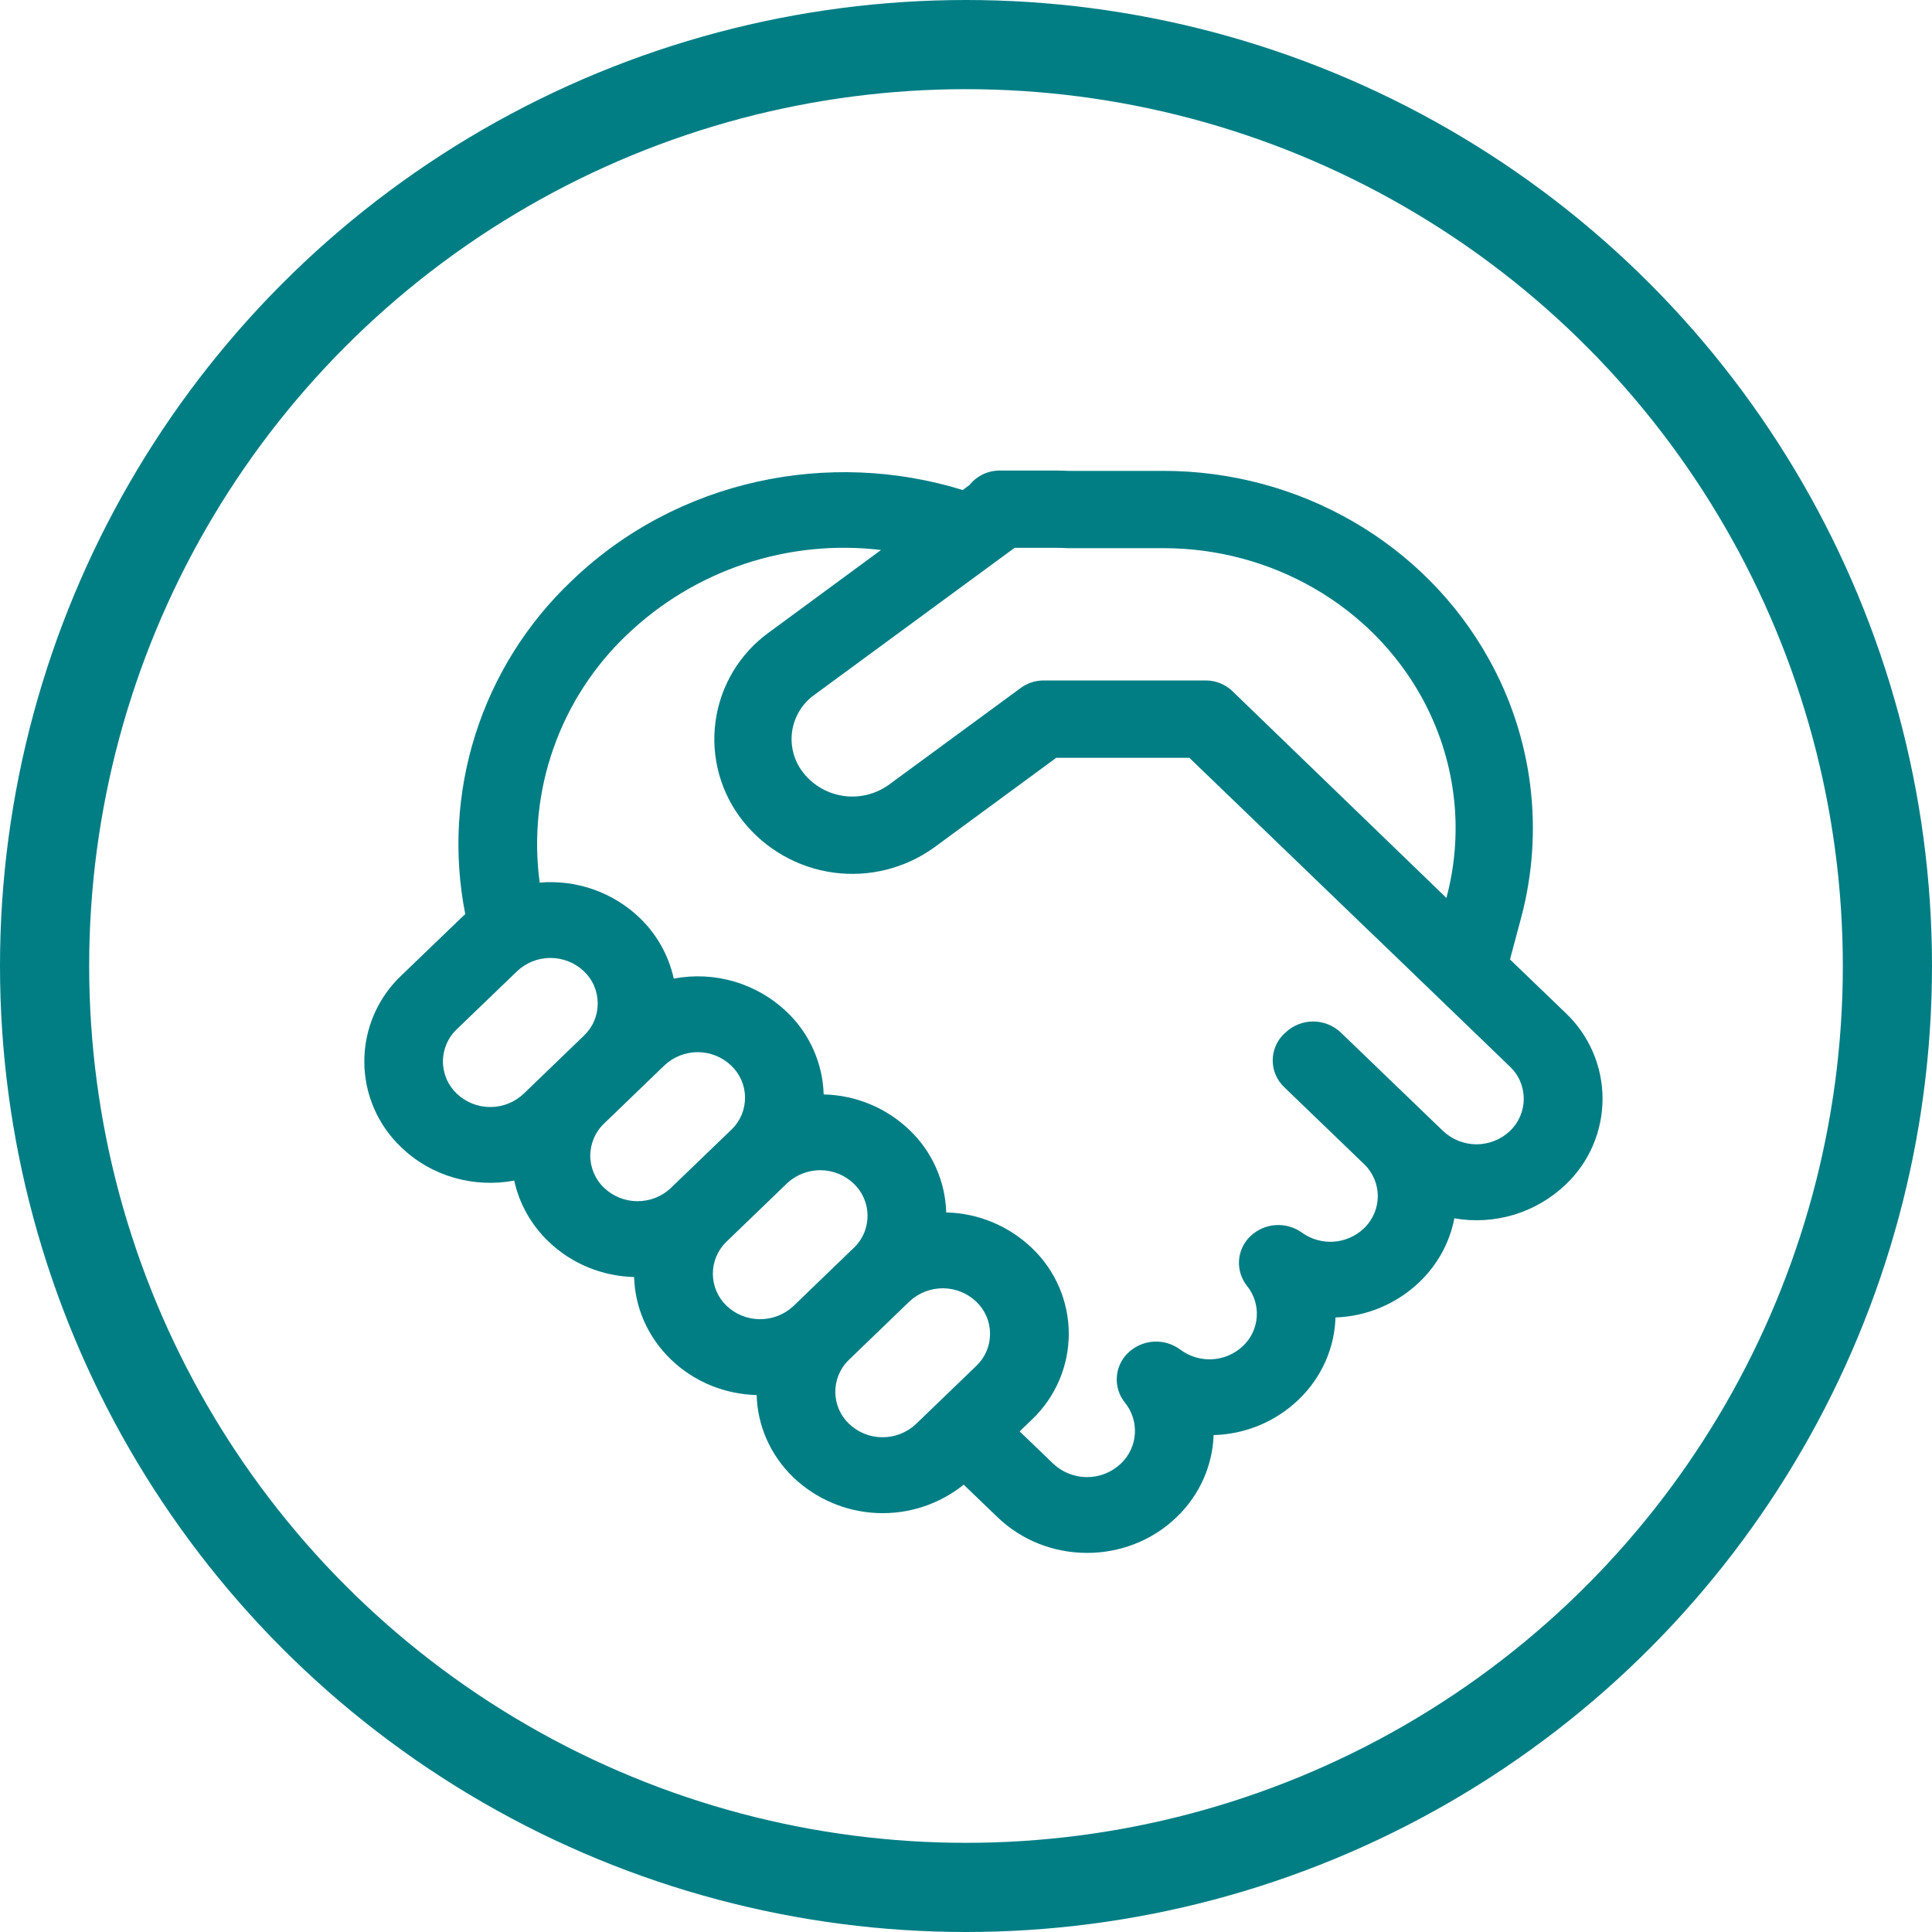 <svg width="65" height="65" viewBox="0 0 65 65" fill="none" xmlns="http://www.w3.org/2000/svg">
<circle cx="32.5" cy="32.5" r="31" stroke="#017E84" stroke-width="3"/>
<path d="M33.634 15.831C33.44 15.831 33.248 15.874 33.072 15.958C32.897 16.041 32.742 16.163 32.62 16.315L32.389 16.486C27.904 15.098 22.787 16.117 19.225 19.549C17.733 20.965 16.624 22.734 15.999 24.693C15.375 26.652 15.255 28.738 15.653 30.755C15.608 30.794 15.565 30.834 15.523 30.875L13.497 32.825C13.105 33.197 12.793 33.644 12.58 34.14C12.367 34.636 12.257 35.171 12.257 35.711C12.257 36.251 12.367 36.785 12.58 37.281C12.793 37.778 13.105 38.225 13.497 38.597C14.532 39.595 15.967 39.97 17.301 39.72C17.465 40.471 17.847 41.186 18.453 41.769C19.251 42.538 20.288 42.936 21.334 42.965C21.362 43.971 21.776 44.969 22.574 45.739C23.372 46.509 24.412 46.909 25.457 46.935C25.483 47.941 25.899 48.942 26.698 49.712C27.462 50.437 28.463 50.861 29.515 50.905C30.568 50.949 31.601 50.61 32.423 49.951L33.559 51.043C35.223 52.647 37.922 52.647 39.586 51.043C40.381 50.279 40.795 49.285 40.831 48.282C41.9 48.254 42.92 47.829 43.691 47.088C44.487 46.321 44.9 45.328 44.931 44.325C45.988 44.288 46.994 43.863 47.758 43.131C48.389 42.525 48.779 41.774 48.93 40.989C49.599 41.106 50.287 41.065 50.937 40.868C51.587 40.671 52.182 40.324 52.674 39.855C53.066 39.483 53.379 39.036 53.592 38.539C53.806 38.043 53.916 37.508 53.916 36.968C53.916 36.428 53.806 35.893 53.592 35.396C53.379 34.9 53.066 34.452 52.674 34.081L50.802 32.279L51.184 30.849C51.957 27.925 51.566 24.816 50.092 22.175C47.919 18.26 43.702 15.842 39.141 15.842H35.943C35.805 15.835 35.668 15.831 35.53 15.831H33.634ZM40.012 25.493L46.265 31.517L46.273 31.522L50.8 35.885C50.947 36.024 51.064 36.192 51.144 36.379C51.224 36.565 51.265 36.765 51.265 36.968C51.265 37.17 51.224 37.371 51.144 37.557C51.064 37.743 50.947 37.911 50.8 38.051C50.496 38.338 50.093 38.499 49.675 38.499C49.257 38.499 48.854 38.338 48.55 38.051L45.116 34.744C44.864 34.502 44.529 34.367 44.18 34.367C43.831 34.367 43.496 34.502 43.244 34.744L43.208 34.775C43.085 34.891 42.987 35.031 42.921 35.186C42.854 35.341 42.819 35.508 42.819 35.677C42.819 35.846 42.854 36.013 42.921 36.168C42.987 36.323 43.085 36.463 43.208 36.579L45.886 39.158C46.51 39.756 46.51 40.729 45.886 41.329C45.609 41.591 45.251 41.748 44.871 41.775C44.492 41.801 44.115 41.694 43.806 41.472C43.547 41.286 43.232 41.196 42.914 41.218C42.596 41.239 42.296 41.372 42.066 41.592C41.841 41.807 41.705 42.099 41.685 42.41C41.666 42.72 41.764 43.027 41.959 43.269C42.193 43.561 42.308 43.931 42.282 44.304C42.256 44.677 42.091 45.027 41.819 45.284C41.539 45.55 41.174 45.708 40.789 45.731C40.404 45.753 40.023 45.639 39.713 45.409C39.456 45.216 39.139 45.12 38.819 45.138C38.498 45.157 38.194 45.287 37.961 45.508C37.733 45.722 37.594 46.016 37.574 46.328C37.553 46.641 37.651 46.949 37.849 47.192C38.088 47.489 38.206 47.864 38.181 48.244C38.155 48.623 37.987 48.98 37.711 49.241C37.403 49.533 36.995 49.696 36.571 49.696C36.147 49.696 35.739 49.533 35.431 49.241L34.305 48.157L34.716 47.762C35.108 47.39 35.42 46.942 35.634 46.446C35.847 45.95 35.958 45.415 35.958 44.874C35.958 44.334 35.847 43.799 35.634 43.303C35.42 42.807 35.108 42.359 34.716 41.987C33.939 41.242 32.911 40.816 31.835 40.791C31.803 39.738 31.358 38.74 30.595 38.014C29.817 37.27 28.788 36.844 27.712 36.821C27.68 35.768 27.234 34.77 26.471 34.044C25.972 33.569 25.366 33.219 24.705 33.024C24.043 32.829 23.345 32.795 22.668 32.924C22.496 32.141 22.095 31.428 21.516 30.875C21.072 30.451 20.542 30.127 19.963 29.923C19.384 29.72 18.768 29.642 18.157 29.694C17.952 28.171 18.111 26.62 18.622 25.171C19.133 23.721 19.98 22.412 21.095 21.354C22.221 20.278 23.571 19.464 25.048 18.972C26.526 18.479 28.094 18.319 29.641 18.504L25.858 21.286C25.374 21.638 24.966 22.084 24.659 22.598C24.352 23.111 24.153 23.682 24.073 24.275C23.992 24.867 24.033 25.471 24.193 26.047C24.352 26.624 24.627 27.162 25 27.63C25.755 28.576 26.845 29.195 28.045 29.358C29.244 29.521 30.46 29.215 31.44 28.504L35.538 25.495H40.01L40.012 25.493ZM27.397 23.379L34.136 18.431H35.53C35.657 18.43 35.785 18.434 35.912 18.442H39.141C42.791 18.442 46.122 20.379 47.82 23.439C48.969 25.508 49.271 27.913 48.67 30.183L48.662 30.209L41.486 23.275C41.243 23.031 40.913 22.893 40.569 22.893H35.108C34.833 22.893 34.564 22.982 34.342 23.145L29.901 26.405C29.465 26.718 28.925 26.852 28.394 26.78C27.862 26.708 27.378 26.435 27.041 26.018C26.884 25.824 26.767 25.601 26.7 25.36C26.633 25.12 26.615 24.869 26.648 24.622C26.682 24.374 26.765 24.137 26.894 23.923C27.023 23.709 27.194 23.524 27.397 23.379ZM28.546 45.765L28.572 45.739L30.595 43.789L30.618 43.768C30.924 43.49 31.323 43.339 31.736 43.343C32.148 43.347 32.544 43.508 32.844 43.792C32.991 43.931 33.108 44.099 33.188 44.285C33.268 44.471 33.309 44.672 33.309 44.874C33.309 45.077 33.268 45.278 33.188 45.464C33.108 45.65 32.991 45.818 32.844 45.957L30.819 47.907C30.515 48.195 30.112 48.355 29.694 48.355C29.276 48.355 28.873 48.195 28.57 47.907C28.424 47.77 28.308 47.605 28.228 47.422C28.148 47.239 28.106 47.041 28.103 46.842C28.101 46.642 28.139 46.444 28.214 46.259C28.29 46.074 28.402 45.906 28.544 45.765H28.546ZM28.746 41.964L28.72 41.987L26.698 43.937L26.672 43.961C26.366 44.237 25.967 44.388 25.555 44.383C25.143 44.379 24.747 44.218 24.448 43.935C24.303 43.797 24.187 43.631 24.107 43.447C24.027 43.263 23.985 43.065 23.983 42.865C23.982 42.664 24.02 42.465 24.097 42.28C24.174 42.095 24.287 41.927 24.43 41.787L24.448 41.769L26.471 39.819L26.489 39.801C26.795 39.521 27.195 39.367 27.608 39.37C28.023 39.374 28.42 39.534 28.72 39.819C28.866 39.956 28.982 40.121 29.062 40.305C29.143 40.488 29.186 40.686 29.188 40.886C29.19 41.086 29.152 41.285 29.077 41.47C29.001 41.655 28.888 41.823 28.746 41.964ZM24.599 38.014L22.574 39.964L22.556 39.983C22.251 40.263 21.851 40.416 21.437 40.413C21.023 40.41 20.625 40.249 20.325 39.964C20.178 39.825 20.061 39.657 19.981 39.471C19.901 39.285 19.859 39.084 19.859 38.882C19.859 38.679 19.901 38.478 19.981 38.292C20.061 38.106 20.178 37.938 20.325 37.799L22.348 35.849C22.652 35.56 23.055 35.399 23.474 35.399C23.892 35.399 24.295 35.56 24.599 35.849C24.745 35.987 24.861 36.153 24.942 36.337C25.022 36.521 25.064 36.719 25.066 36.92C25.067 37.121 25.029 37.32 24.952 37.505C24.875 37.69 24.761 37.858 24.617 37.999L24.599 38.014ZM19.644 34.845L17.621 36.795C17.317 37.084 16.914 37.245 16.495 37.245C16.076 37.245 15.673 37.084 15.369 36.795C15.222 36.656 15.104 36.487 15.024 36.301C14.944 36.115 14.902 35.914 14.902 35.711C14.902 35.508 14.944 35.307 15.024 35.121C15.104 34.934 15.222 34.766 15.369 34.627L17.395 32.677C17.698 32.389 18.101 32.229 18.519 32.229C18.938 32.229 19.34 32.389 19.644 32.677C19.791 32.816 19.909 32.984 19.989 33.171C20.069 33.357 20.11 33.558 20.11 33.761C20.11 33.964 20.069 34.165 19.989 34.351C19.909 34.537 19.791 34.706 19.644 34.845Z" fill="#017E84"/>
</svg>
